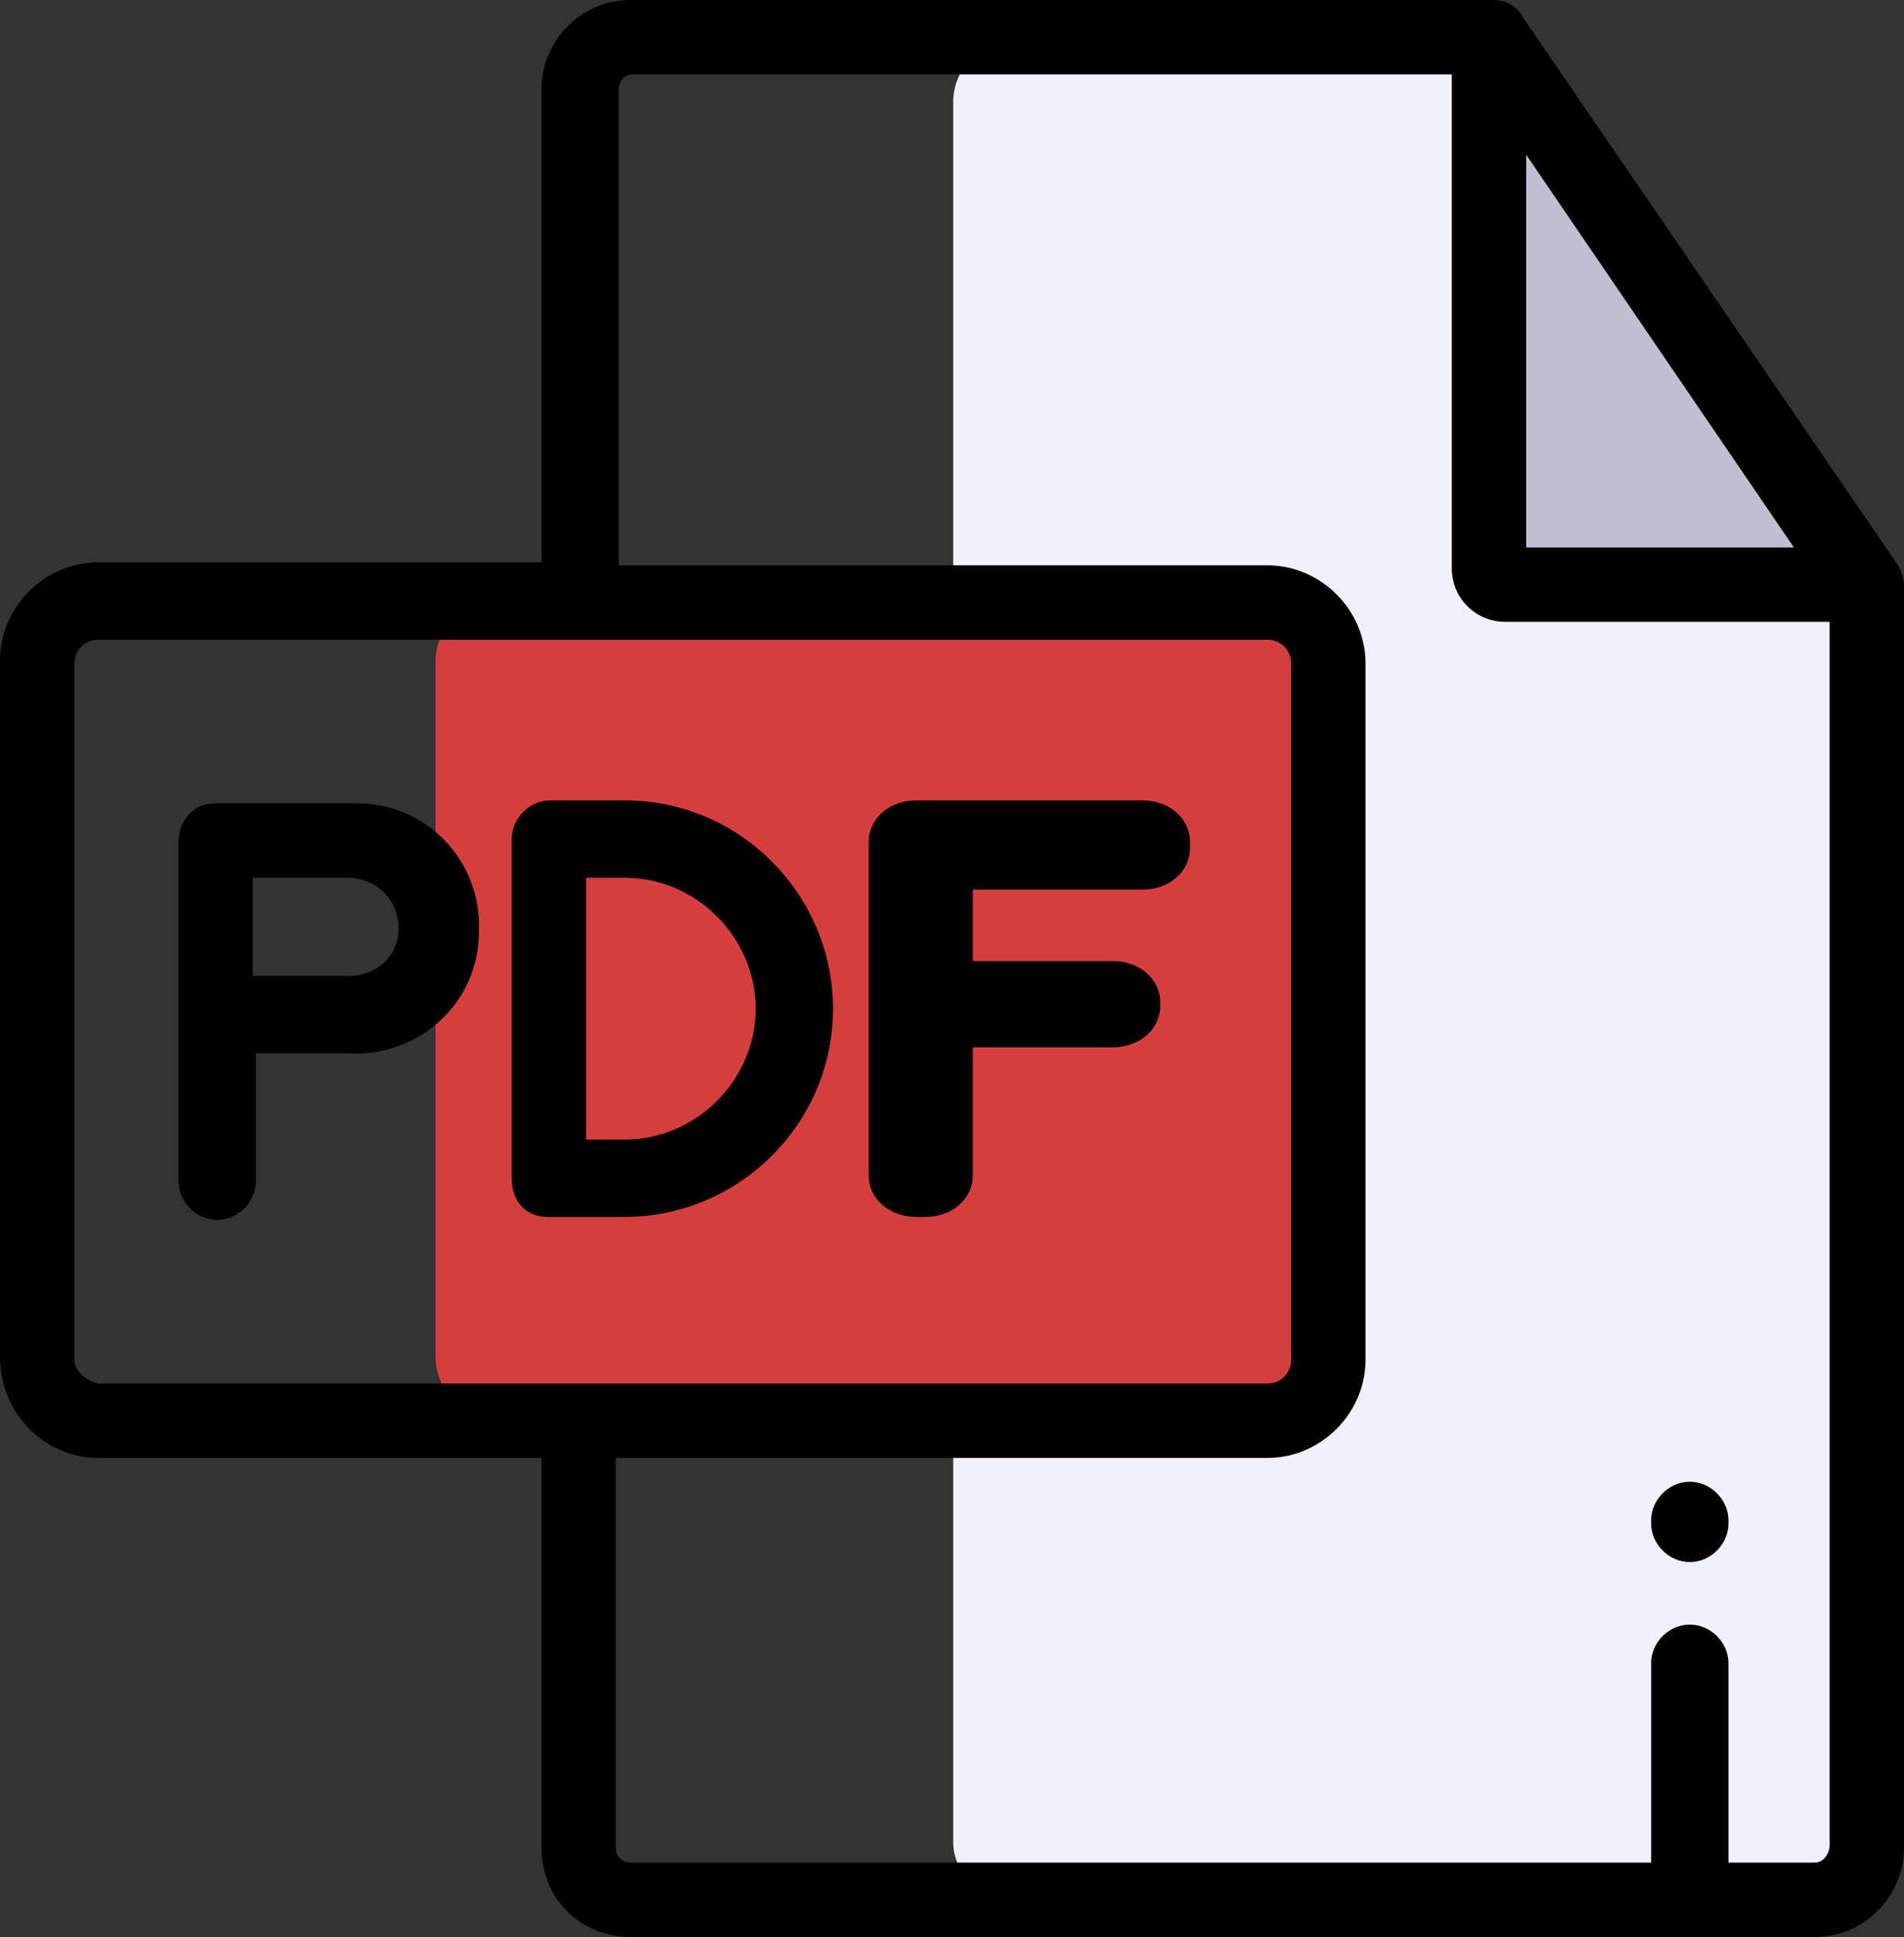<?xml version="1.0" encoding="utf-8"?>
<!-- Generator: Adobe Illustrator 22.0.0, SVG Export Plug-In . SVG Version: 6.00 Build 0)  -->
<svg version="1.0" id="psd-file" xmlns="http://www.w3.org/2000/svg" xmlns:xlink="http://www.w3.org/1999/xlink" x="0px" y="0px"
	 width="64px" height="65.1px" viewBox="0 0 64 65.1" style="enable-background:new 0 0 64 65.1;" xml:space="preserve">
<rect x="0" y="0" width="64" height="65.1" fill="#333333" stroke="none"/>
<style type="text/css">
	.st0{fill:#F0F0FB;}
	.st1{fill:#D63E3E;}
	.st2{fill:#BFBFCF;}
</style>
<g id="Group_379" transform="translate(14.641 1.515)">
	<path id="Path_1168" class="st0" d="M48.1,60.3V17.9H35.9c-0.1,0-0.2-0.1-0.3-0.1c-0.1-0.1-0.1-0.2-0.1-0.3V0.1H19.1
		c-0.5,0-0.9,0.2-1.2,0.5c-0.3,0.3-0.5,0.8-0.5,1.3v16.9v27.5v14.1c0,0.5,0.2,0.9,0.5,1.3c0.3,0.3,0.8,0.5,1.2,0.5h27.2
		c0.5,0,0.9-0.2,1.2-0.5C47.9,61.2,48.1,60.8,48.1,60.3z"/>
	<path id="Path_1169" class="st1" d="M30,44.1V20.7c0-1.1-0.9-2-2-2H2c-1.1,0-2,0.9-2,2v23.4c0,1.1,0.9,2,2,2h26
		C29.1,46.2,30,45.3,30,44.1z"/>
	<path id="Path_1170" class="st2" d="M35.3,0.3l12.8,17.9H35.8c-0.1,0-0.3-0.1-0.4-0.2c-0.1-0.1-0.2-0.2-0.2-0.4L35.3,0.3z"/>
</g>
<path id="Path_1172" d="M11.7,27H7.2C6.5,27,6,27.6,6,28.3l0,0v11.4C6,40.4,6.6,41,7.3,41s1.3-0.6,1.3-1.3v-4.3h3.2
	c2.3,0.1,4.3-1.7,4.3-4.1C16.2,29,14.4,27,12,27C11.9,27,11.8,27,11.7,27z M11.7,32.8H8.5v-3.3h3.2c0.9,0,1.7,0.7,1.7,1.7
	C13.4,32.1,12.7,32.8,11.7,32.8z"/>
<path id="Path_1173" d="M18.4,40.9H21c3.8,0,7-3.1,7-7c0-3.8-3.1-7-7-7h-2.5c-0.7,0-1.3,0.6-1.3,1.3l0,0v11.4
	C17.2,40.4,17.7,40.9,18.4,40.9z M19.7,29.5H21c2.4,0,4.4,2,4.4,4.4s-2,4.4-4.4,4.4h-1.3V29.5z"/>
<path id="Path_1174" d="M63.8,19L51.2,0.6C51,0.2,50.6,0,50.2,0h-29c-1.7,0-3,1.4-3,3v15.9H3.3c-1.8,0-3.3,1.5-3.3,3.3v23.4
	C0,47.5,1.5,49,3.3,49h14.9v13.1c0,1.7,1.3,3,3,3H61c1.7,0,3-1.4,3-3V19.7C64,19.4,63.9,19.2,63.8,19z M51.3,5.2l9,13.2h-9V5.2z
	 M2.5,45.7V22.3c0-0.4,0.3-0.8,0.8-0.8h39.3c0.4,0,0.8,0.3,0.8,0.8v23.4c0,0.4-0.3,0.8-0.8,0.8H3.3C2.9,46.4,2.5,46.1,2.5,45.7z
	 M61,62.6h-2.9v-6.7c0-0.7-0.6-1.3-1.3-1.3s-1.3,0.6-1.3,1.3l0,0v6.7H21.2c-0.3,0-0.5-0.2-0.5-0.5V49h21.9c1.8,0,3.3-1.5,3.3-3.3
	V22.3c0-1.8-1.5-3.3-3.3-3.3H20.8V3c0-0.3,0.2-0.5,0.5-0.5h27.5v16.6c0,1,0.8,1.8,1.8,1.8h10.9V62C61.5,62.3,61.3,62.6,61,62.6z"/>
<path id="Path_1175" d="M56.8,49.8c-0.7,0-1.3,0.6-1.3,1.3l0,0v0.1c0,0.7,0.6,1.3,1.3,1.3s1.3-0.6,1.3-1.3v-0.1
	C58.1,50.4,57.5,49.8,56.8,49.8L56.8,49.8z"/>
<g>
	<path d="M29.2,28.3c0-0.8,0.7-1.4,1.6-1.4h7.6c0.9,0,1.6,0.6,1.6,1.4v0.2c0,0.8-0.7,1.4-1.6,1.4h-5.7v2.4h4.7
		c0.9,0,1.6,0.6,1.6,1.4v0.1c0,0.8-0.7,1.4-1.6,1.4h-4.7v4.3c0,0.8-0.7,1.4-1.6,1.4h-0.3c-0.9,0-1.6-0.6-1.6-1.4V28.3z"/>
</g>
</svg>
